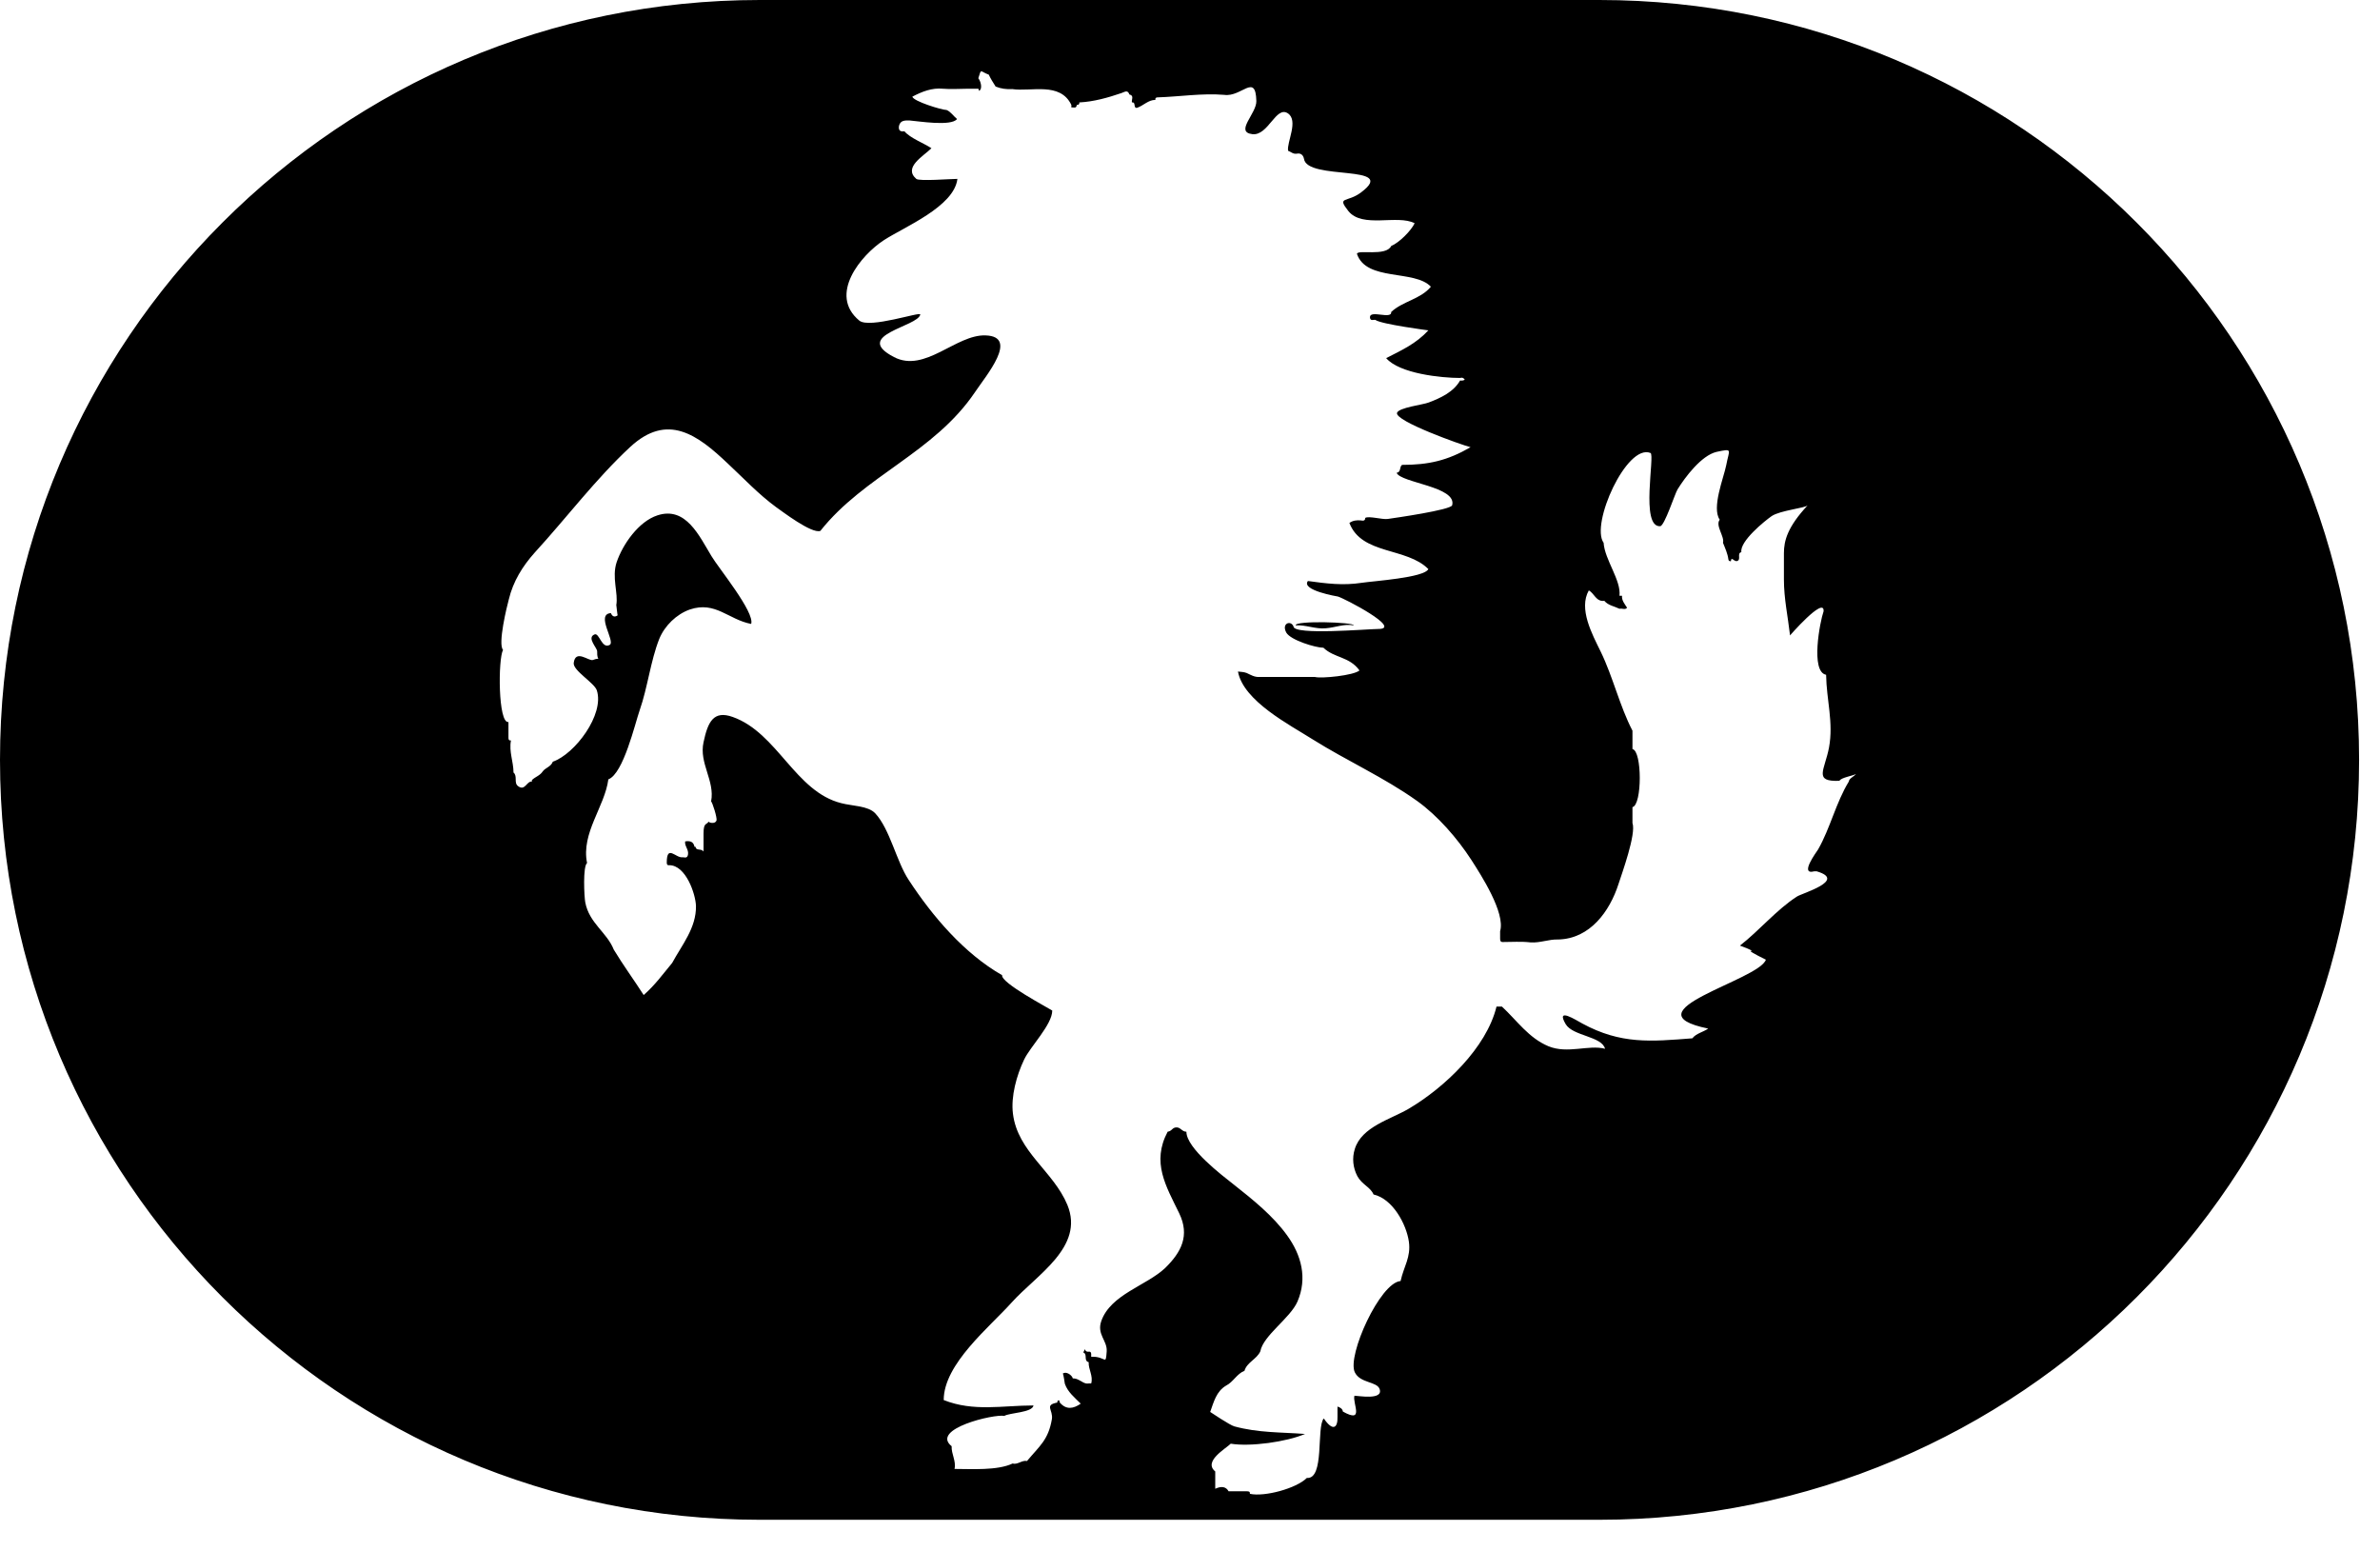 <svg width="66" height="43" viewBox="0 0 66 43" fill="none" xmlns="http://www.w3.org/2000/svg">
<path d="M44.35 0H21.07C9.43 0 0 9.43 0 21.07C0 32.71 9.43 42.14 21.07 42.14H44.35C55.99 42.14 65.42 32.71 65.42 21.07C65.42 9.43 55.99 0 44.35 0ZM51.27 21.67C50.91 22.26 50.76 22.95 50.42 23.55C50.37 23.63 49.89 24.27 50.31 24.16C50.33 24.16 50.36 24.16 50.38 24.16C51.23 24.41 49.96 24.77 49.83 24.86C49.27 25.22 48.79 25.8 48.25 26.22C48.25 26.22 48.7 26.38 48.54 26.37C48.56 26.41 48.93 26.59 48.97 26.61C48.78 27.18 45.08 28.05 47.37 28.52C47.23 28.62 47.04 28.65 46.93 28.79C45.78 28.88 44.95 28.96 43.88 28.38C43.71 28.29 43.13 27.91 43.42 28.4C43.62 28.73 44.42 28.73 44.51 29.08C44.05 28.96 43.48 29.23 42.94 29.01C42.39 28.78 42.07 28.3 41.65 27.91C41.6 27.91 41.55 27.91 41.5 27.91C41.22 29.06 40.05 30.16 39.07 30.74C38.56 31.04 37.76 31.24 37.57 31.86C37.49 32.11 37.52 32.38 37.64 32.61C37.77 32.85 38 32.91 38.09 33.12C38.62 33.24 39 33.94 39.07 34.43C39.13 34.86 38.93 35.11 38.84 35.52C38.27 35.56 37.35 37.59 37.57 38.05C37.72 38.36 38.19 38.3 38.26 38.52C38.36 38.83 37.66 38.7 37.56 38.7C37.5 38.91 37.85 39.48 37.24 39.14C37.23 39.07 37.18 39.03 37.09 39C37.09 39.11 37.09 39.2 37.09 39.29C37.1 39.58 36.97 39.71 36.71 39.33C36.5 39.57 36.74 41.02 36.24 40.98C35.95 41.27 35.07 41.51 34.66 41.42C34.67 41.35 34.62 41.35 34.57 41.35C34.4 41.35 34.24 41.35 34.07 41.35C34 41.22 33.87 41.2 33.7 41.28C33.7 41.11 33.7 40.96 33.7 40.8C33.36 40.52 33.99 40.17 34.13 40.03C34.67 40.12 35.68 39.98 36.19 39.76C35.51 39.71 34.89 39.73 34.23 39.55C34.11 39.52 33.56 39.15 33.56 39.15C33.66 38.87 33.73 38.58 34 38.42C34.2 38.32 34.3 38.09 34.51 38.01C34.58 37.77 34.85 37.69 34.95 37.47C35.03 37.03 35.78 36.55 35.98 36.09C36.26 35.44 36.09 34.8 35.69 34.25C35.3 33.71 34.74 33.26 34.22 32.85C33.89 32.59 32.9 31.84 32.9 31.38C32.78 31.38 32.74 31.26 32.63 31.26C32.5 31.26 32.51 31.36 32.38 31.38C31.93 32.23 32.33 32.88 32.7 33.64C33 34.26 32.76 34.72 32.31 35.16C31.79 35.65 30.8 35.89 30.54 36.63C30.41 37 30.71 37.17 30.69 37.47C30.66 37.89 30.67 37.6 30.26 37.62C30.26 37.6 30.26 37.57 30.26 37.55C30.26 37.5 30.24 37.47 30.19 37.48C30.14 37.49 30.1 37.46 30.08 37.41C30.07 37.44 30.06 37.47 30.04 37.5C30.17 37.55 30.04 37.73 30.19 37.77C30.18 37.97 30.32 38.15 30.26 38.36C30.24 38.36 30.21 38.36 30.19 38.36C30.08 38.38 30 38.3 29.91 38.26C29.85 38.23 29.81 38.22 29.75 38.22C29.73 38.13 29.56 38.01 29.47 38.09C29.49 38.07 29.53 38.39 29.53 38.37C29.61 38.6 29.8 38.75 29.97 38.92C29.77 39.06 29.57 39.1 29.39 38.89C29.38 38.87 29.38 38.83 29.37 38.83C29.33 38.82 29.32 38.85 29.32 38.89C28.95 38.96 29.21 39.09 29.17 39.35C29.07 39.93 28.83 40.09 28.48 40.51C28.34 40.48 28.22 40.62 28.08 40.58C27.66 40.78 26.93 40.73 26.47 40.73C26.52 40.51 26.38 40.32 26.39 40.1C25.79 39.62 27.58 39.2 27.85 39.26C28 39.17 28.63 39.17 28.66 38.97C27.8 38.97 27 39.15 26.17 38.82C26.17 37.82 27.44 36.8 28.05 36.12C28.74 35.35 30.08 34.58 29.6 33.41C29.21 32.47 28.22 31.94 28.09 30.88C28.03 30.4 28.19 29.82 28.4 29.38C28.57 29.02 29.18 28.41 29.18 28.02C29.04 27.93 27.75 27.25 27.79 27.04C26.74 26.44 25.86 25.41 25.2 24.4C24.86 23.89 24.68 22.99 24.27 22.55C24.07 22.34 23.63 22.35 23.33 22.27C22.05 21.95 21.56 20.32 20.32 19.88C19.79 19.69 19.63 20.01 19.51 20.58C19.38 21.16 19.83 21.65 19.72 22.22C19.76 22.26 19.89 22.67 19.87 22.75C19.82 22.87 19.64 22.8 19.65 22.78C19.6 22.88 19.51 22.79 19.51 23.11C19.51 23.28 19.51 23.44 19.51 23.61C19.45 23.52 19.3 23.6 19.29 23.48C19.28 23.48 19.26 23.48 19.26 23.48C19.23 23.33 19.13 23.31 19 23.33C18.98 23.46 19.1 23.55 19.08 23.69C19.06 23.81 18.99 23.77 18.93 23.77C18.74 23.8 18.49 23.4 18.49 23.92C18.49 23.97 18.51 24 18.56 23.99C19.02 23.99 19.29 24.79 19.3 25.12C19.31 25.73 18.91 26.2 18.64 26.7C18.39 27 18.16 27.32 17.85 27.59C17.58 27.17 17.28 26.76 17.02 26.33C16.83 25.85 16.34 25.6 16.23 25.02C16.2 24.86 16.16 24.02 16.28 23.93C16.11 23.1 16.77 22.37 16.87 21.61C17.29 21.45 17.61 20.06 17.74 19.69C17.96 19.06 18.04 18.33 18.28 17.72C18.43 17.35 18.76 17.03 19.13 16.9C19.84 16.66 20.2 17.18 20.83 17.3C20.94 16.98 19.91 15.73 19.73 15.42C19.39 14.86 19.02 14.03 18.23 14.29C17.71 14.46 17.27 15.09 17.1 15.59C16.96 16.01 17.15 16.45 17.09 16.78C17.09 16.74 17.12 17.07 17.13 17.06C17.05 17.12 16.98 17.1 16.94 17C16.51 17.03 17.07 17.78 16.91 17.88C16.69 18.01 16.62 17.54 16.49 17.59C16.26 17.68 16.56 17.96 16.56 18.06C16.55 18.39 16.7 18.2 16.44 18.3C16.33 18.34 15.96 17.99 15.91 18.38C15.88 18.59 16.48 18.93 16.55 19.14C16.77 19.81 15.94 20.91 15.33 21.12C15.28 21.26 15.12 21.29 15.05 21.39C14.97 21.51 14.84 21.54 14.75 21.63C14.75 21.64 14.75 21.65 14.75 21.67C14.6 21.66 14.56 21.94 14.37 21.8C14.24 21.71 14.36 21.52 14.24 21.42C14.24 21.12 14.11 20.84 14.17 20.53C14.1 20.54 14.1 20.49 14.1 20.44C14.1 20.3 14.1 20.16 14.1 20.02C13.81 20.07 13.81 18.27 13.95 18.02C13.8 17.86 14.06 16.8 14.11 16.62C14.23 16.12 14.49 15.7 14.83 15.32C15.71 14.36 16.52 13.28 17.48 12.39C18.51 11.44 19.34 12.05 20.19 12.86C20.63 13.27 21.03 13.7 21.52 14.06C21.68 14.17 22.51 14.81 22.75 14.72C23.97 13.18 25.9 12.56 27.04 10.87C27.34 10.42 28.27 9.33 27.33 9.3C26.51 9.27 25.65 10.35 24.79 9.9C23.62 9.29 25.46 9.06 25.52 8.72C25.54 8.63 24.11 9.12 23.83 8.89C22.96 8.17 23.88 7.07 24.51 6.66C25.08 6.29 26.46 5.73 26.55 4.96C26.36 4.96 25.49 5.03 25.41 4.96C25.04 4.64 25.61 4.33 25.83 4.11C25.62 3.97 25.24 3.83 25.08 3.64C24.96 3.66 24.91 3.61 24.93 3.49C24.97 3.33 25.1 3.34 25.22 3.34C25.47 3.36 26.38 3.51 26.54 3.3C26.44 3.22 26.37 3.1 26.25 3.05C26.12 3.05 25.33 2.81 25.3 2.68C25.57 2.54 25.84 2.43 26.15 2.46C26.38 2.48 26.61 2.46 26.84 2.46C26.94 2.46 27.04 2.46 27.13 2.46C27.14 2.48 27.15 2.5 27.15 2.52C27.26 2.46 27.19 2.24 27.13 2.17C27.22 1.88 27.17 1.98 27.42 2.07C27.47 2.18 27.54 2.29 27.61 2.4C27.76 2.46 27.91 2.48 28.07 2.47C28.59 2.55 29.4 2.26 29.71 2.91C29.71 2.93 29.71 2.96 29.71 2.98C29.77 2.97 29.85 3.02 29.86 2.91C29.91 2.91 29.94 2.89 29.93 2.84C30.33 2.82 30.72 2.71 31.1 2.58C31.19 2.55 31.27 2.48 31.32 2.62C31.46 2.65 31.37 2.77 31.39 2.84C31.43 2.83 31.46 2.86 31.46 2.9C31.47 2.95 31.47 3 31.53 2.99C31.71 2.93 31.84 2.77 32.04 2.77C32.03 2.72 32.06 2.7 32.1 2.7C32.72 2.68 33.33 2.58 33.95 2.63C34.43 2.7 34.82 2.01 34.84 2.8C34.85 3.15 34.23 3.66 34.73 3.72C35.17 3.77 35.38 2.93 35.71 3.14C36.02 3.34 35.68 3.94 35.72 4.18C35.8 4.21 35.86 4.28 35.97 4.26C36.07 4.24 36.14 4.3 36.16 4.4C36.24 5.02 38.8 4.54 37.75 5.33C37.36 5.63 37.06 5.43 37.39 5.85C37.78 6.34 38.75 5.94 39.23 6.19C39.13 6.4 38.8 6.73 38.58 6.82C38.44 7.12 37.64 6.91 37.63 7.04C37.89 7.81 39.23 7.47 39.68 7.95C39.39 8.3 38.9 8.35 38.58 8.65C38.6 8.87 37.98 8.58 37.99 8.8C38 8.91 38.08 8.86 38.14 8.87C38.3 8.99 39.61 9.16 39.61 9.16C39.27 9.53 38.87 9.71 38.44 9.93C38.81 10.36 39.97 10.48 40.49 10.48C40.55 10.46 40.59 10.48 40.62 10.53C40.58 10.55 40.54 10.56 40.49 10.55C40.31 10.87 39.94 11.04 39.62 11.16C39.48 11.22 38.78 11.3 38.74 11.45C38.69 11.68 40.51 12.33 40.78 12.4C40.14 12.77 39.62 12.89 38.88 12.89C38.8 12.95 38.86 13.09 38.73 13.11C38.84 13.39 40.41 13.49 40.27 14.01C40.23 14.14 38.69 14.36 38.48 14.39C38.33 14.41 37.96 14.3 37.86 14.36C37.86 14.45 37.79 14.44 37.74 14.43C37.62 14.42 37.52 14.43 37.42 14.5C37.76 15.39 39.01 15.17 39.61 15.78C39.49 16.02 38.09 16.11 37.76 16.16C37.24 16.24 36.78 16.18 36.27 16.11C36.07 16.37 37.1 16.54 37.1 16.54C37.28 16.59 38.91 17.44 38.22 17.44C37.94 17.44 35.87 17.62 35.87 17.37C35.8 17.19 35.53 17.28 35.67 17.54C35.79 17.75 36.48 17.96 36.7 17.96C37 18.25 37.42 18.2 37.7 18.59C37.54 18.73 36.64 18.82 36.46 18.77C35.95 18.77 35.43 18.77 34.92 18.77C34.79 18.78 34.68 18.71 34.57 18.66C34.49 18.63 34.41 18.63 34.33 18.62C34.48 19.44 35.77 20.1 36.4 20.5C37.34 21.09 38.39 21.56 39.3 22.21C39.87 22.62 40.41 23.24 40.8 23.84C41.07 24.26 41.75 25.31 41.6 25.82C41.6 25.89 41.6 25.96 41.6 26.03C41.6 26.08 41.61 26.12 41.67 26.12C41.93 26.12 42.18 26.1 42.44 26.13C42.71 26.15 42.95 26.04 43.21 26.05C44.1 26.03 44.64 25.26 44.88 24.52C44.97 24.24 45.38 23.12 45.27 22.82C45.27 22.67 45.27 22.53 45.27 22.38C45.54 22.32 45.54 20.82 45.27 20.77C45.27 20.6 45.27 20.43 45.27 20.26C44.92 19.59 44.73 18.77 44.39 18.07C44.15 17.58 43.77 16.88 44.06 16.37C44.21 16.45 44.26 16.69 44.49 16.66C44.6 16.79 44.77 16.81 44.91 16.88C44.98 16.86 45.07 16.92 45.12 16.85C45.05 16.74 44.97 16.65 44.98 16.52C44.96 16.52 44.93 16.52 44.91 16.52C44.96 16.09 44.5 15.52 44.47 15.05C44.1 14.54 45.11 12.29 45.77 12.56C45.9 12.61 45.48 14.63 46.04 14.59C46.16 14.58 46.45 13.68 46.52 13.57C46.73 13.23 47.18 12.63 47.6 12.53C48.07 12.43 47.95 12.46 47.87 12.9C47.8 13.25 47.46 14.08 47.69 14.41C47.56 14.57 47.83 14.88 47.78 15.05C47.84 15.2 47.91 15.35 47.93 15.51C47.93 15.54 47.96 15.57 48 15.56C48.01 15.52 48 15.47 48.07 15.52C48.09 15.54 48.12 15.55 48.15 15.56C48.31 15.54 48.15 15.34 48.29 15.31C48.24 15.01 48.93 14.45 49.13 14.31C49.37 14.15 50.06 14.09 50.13 14.01C49.57 14.61 49.47 14.99 49.47 15.34C49.47 15.58 49.47 15.83 49.47 16.07C49.47 16.6 49.58 17.09 49.64 17.62C49.6 17.66 50.6 16.51 50.57 16.95C50.47 17.23 50.2 18.63 50.64 18.71C50.65 19.41 50.85 20.03 50.72 20.73C50.6 21.36 50.28 21.68 51.01 21.65C51.05 21.56 51.39 21.51 51.47 21.46C51.39 21.55 51.28 21.58 51.27 21.67Z" fill="black"/>
<path d="M36.77 17.42C37.03 17.4 37.28 17.29 37.54 17.34C37.56 17.25 35.9 17.2 35.93 17.34C36.21 17.32 36.48 17.45 36.77 17.42Z" fill="black"/>
</svg>

